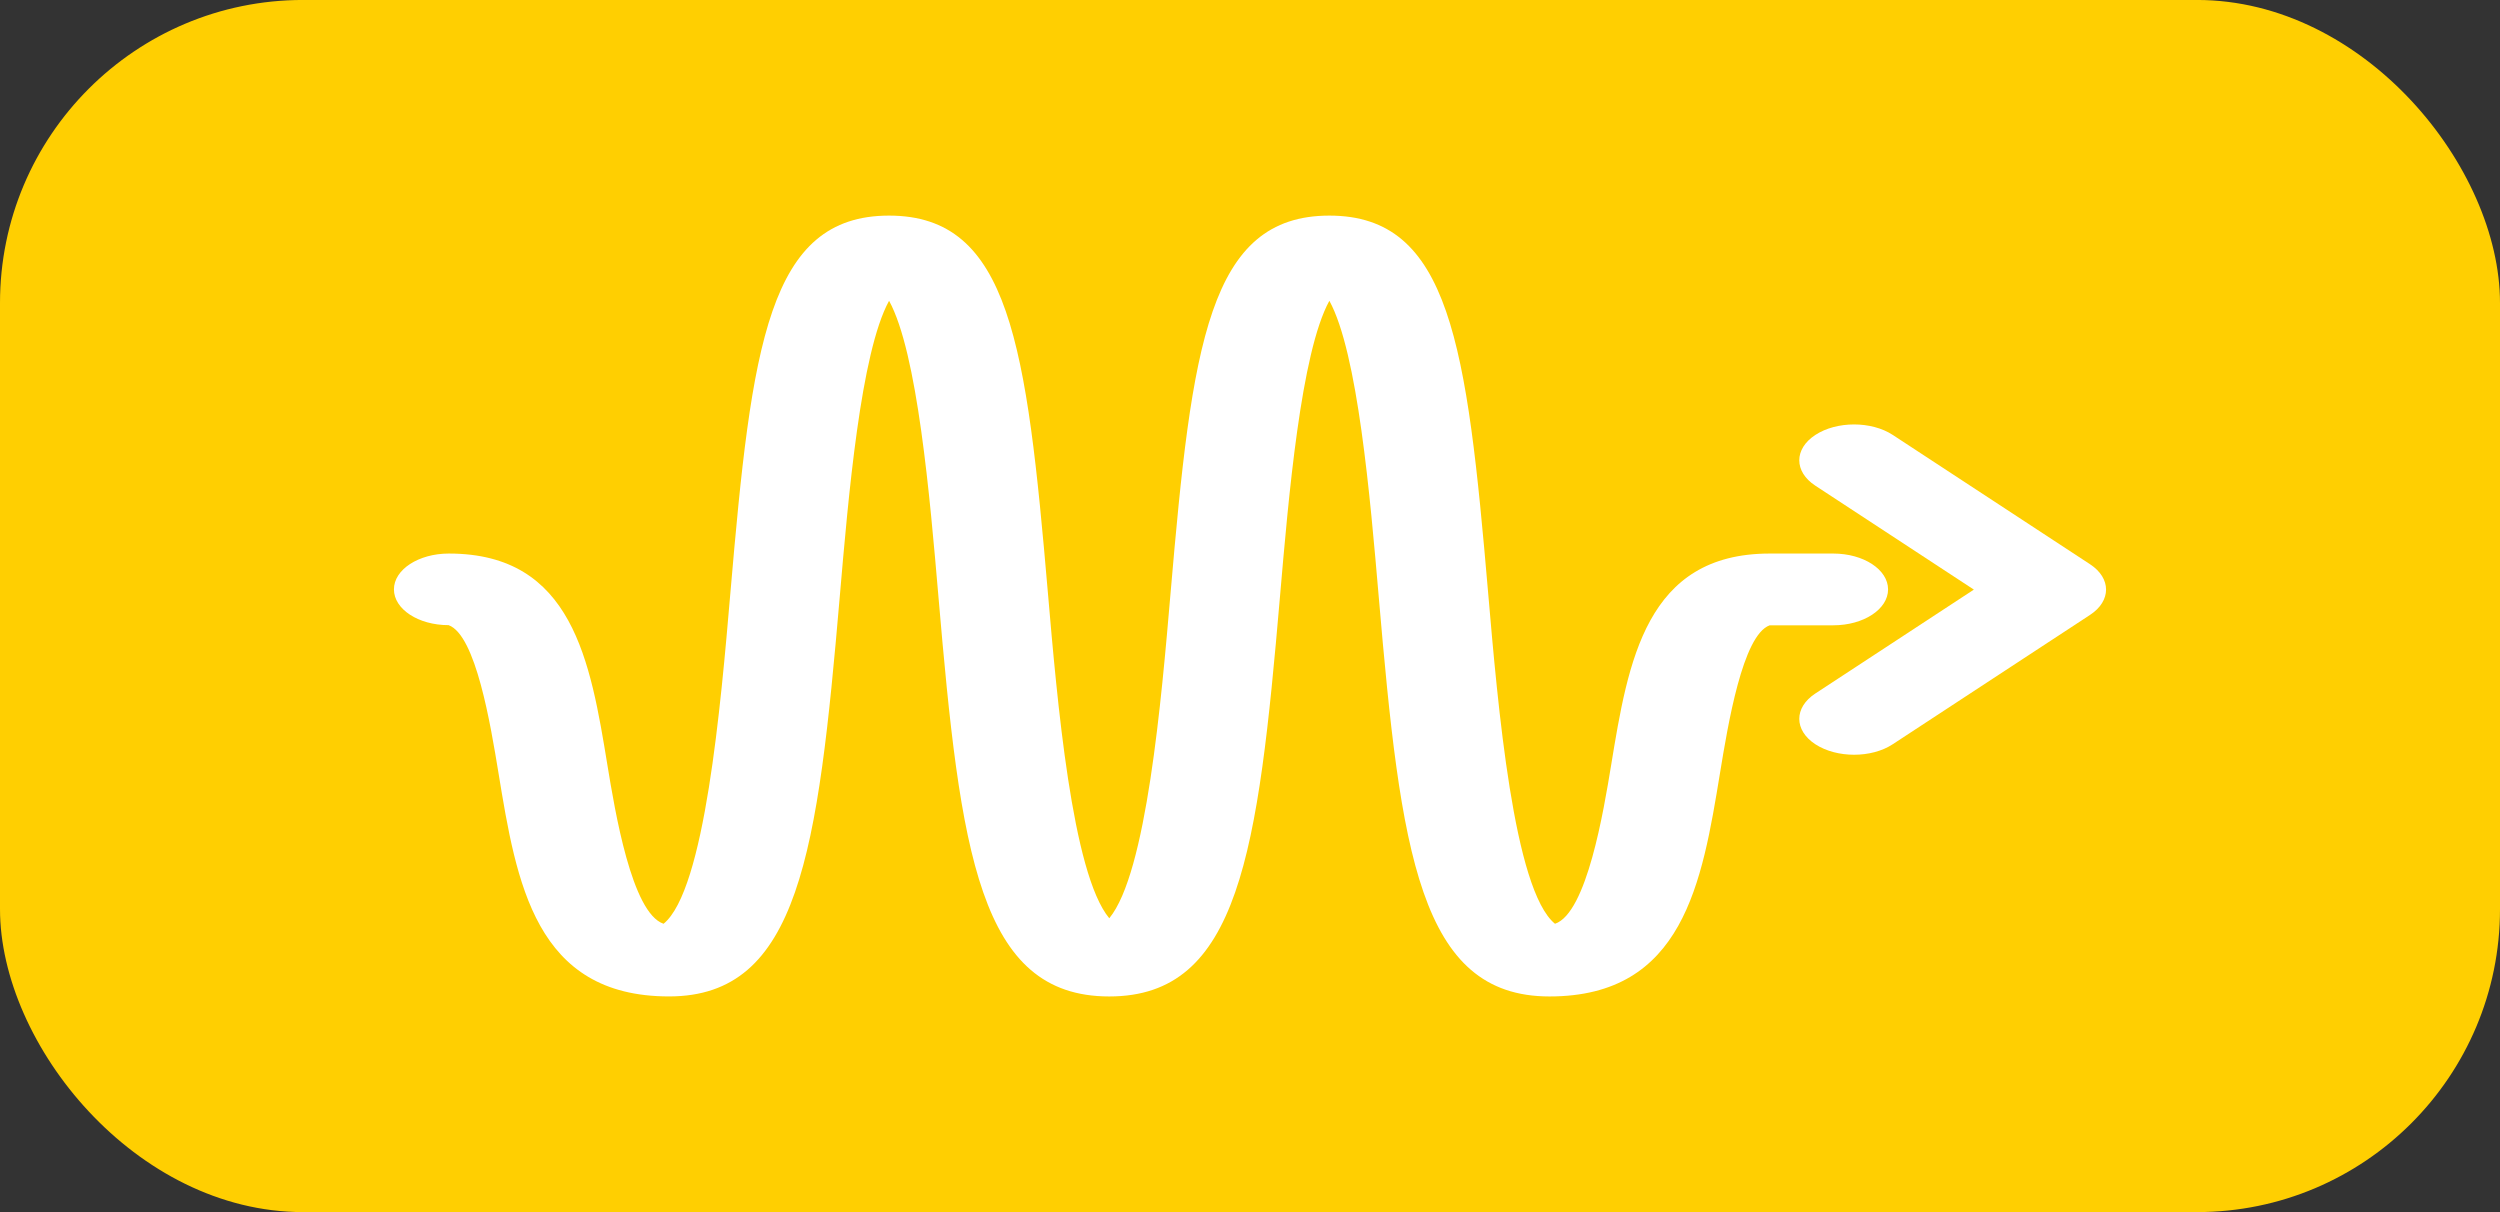 <svg width="165" height="80" viewBox="0 0 165 80" fill="none" xmlns="http://www.w3.org/2000/svg">
<rect x="0" y="0" width="165" height="80" fill="#333333" stroke="none"/>
<rect y="-0.002" width="165" height="80" rx="20" fill="#FFCF01"/>
<path d="M137.941 37.239L124.925 28.707C123.514 27.782 121.225 27.782 119.813 28.706C118.399 29.63 118.399 31.13 119.811 32.054L130.275 38.914L119.811 45.772C118.399 46.697 118.399 48.196 119.813 49.121C120.52 49.581 121.442 49.813 122.369 49.813C123.295 49.813 124.22 49.583 124.925 49.117L137.941 40.585C139.353 39.662 139.353 38.164 137.941 37.239Z" fill="white"/>
<path d="M124.613 38.901C124.613 37.594 122.995 36.534 120.997 36.534H116.802C108.627 36.534 107.46 43.641 106.333 50.512C105.843 53.492 104.733 60.26 102.63 60.969C99.903 58.746 98.853 46.523 98.217 39.126C96.813 22.767 95.706 14.23 87.739 14.23C79.769 14.23 78.664 22.77 77.258 39.132C76.653 46.191 75.668 57.643 73.212 60.605C70.752 57.646 69.769 46.185 69.161 39.125C67.755 22.766 66.65 14.23 58.677 14.23C50.712 14.23 49.609 22.766 48.206 39.121C47.572 46.518 46.522 58.745 43.796 60.969C41.69 60.261 40.582 53.492 40.092 50.512C38.966 43.641 37.799 36.534 29.624 36.534C27.625 36.534 26 37.591 26 38.898C26 40.205 27.612 41.26 29.608 41.26C31.408 41.916 32.377 47.836 32.9 51.017C34.089 58.266 35.319 65.764 44.156 65.764C52.74 65.764 53.978 56.232 55.424 39.386C55.99 32.796 56.806 23.267 58.679 19.852C60.553 23.265 61.372 32.797 61.938 39.391C63.383 56.236 64.619 65.766 73.211 65.766C81.792 65.766 83.03 56.238 84.477 39.399C85.043 32.804 85.864 23.267 87.738 19.852C89.611 23.266 90.429 32.799 90.997 39.393C92.443 56.236 93.68 65.766 102.265 65.766C111.102 65.766 112.332 58.267 113.521 51.018C114.044 47.836 115.013 41.917 116.799 41.27H120.997C122.995 41.27 124.613 40.209 124.613 38.901Z" fill="white"/>
</svg>
